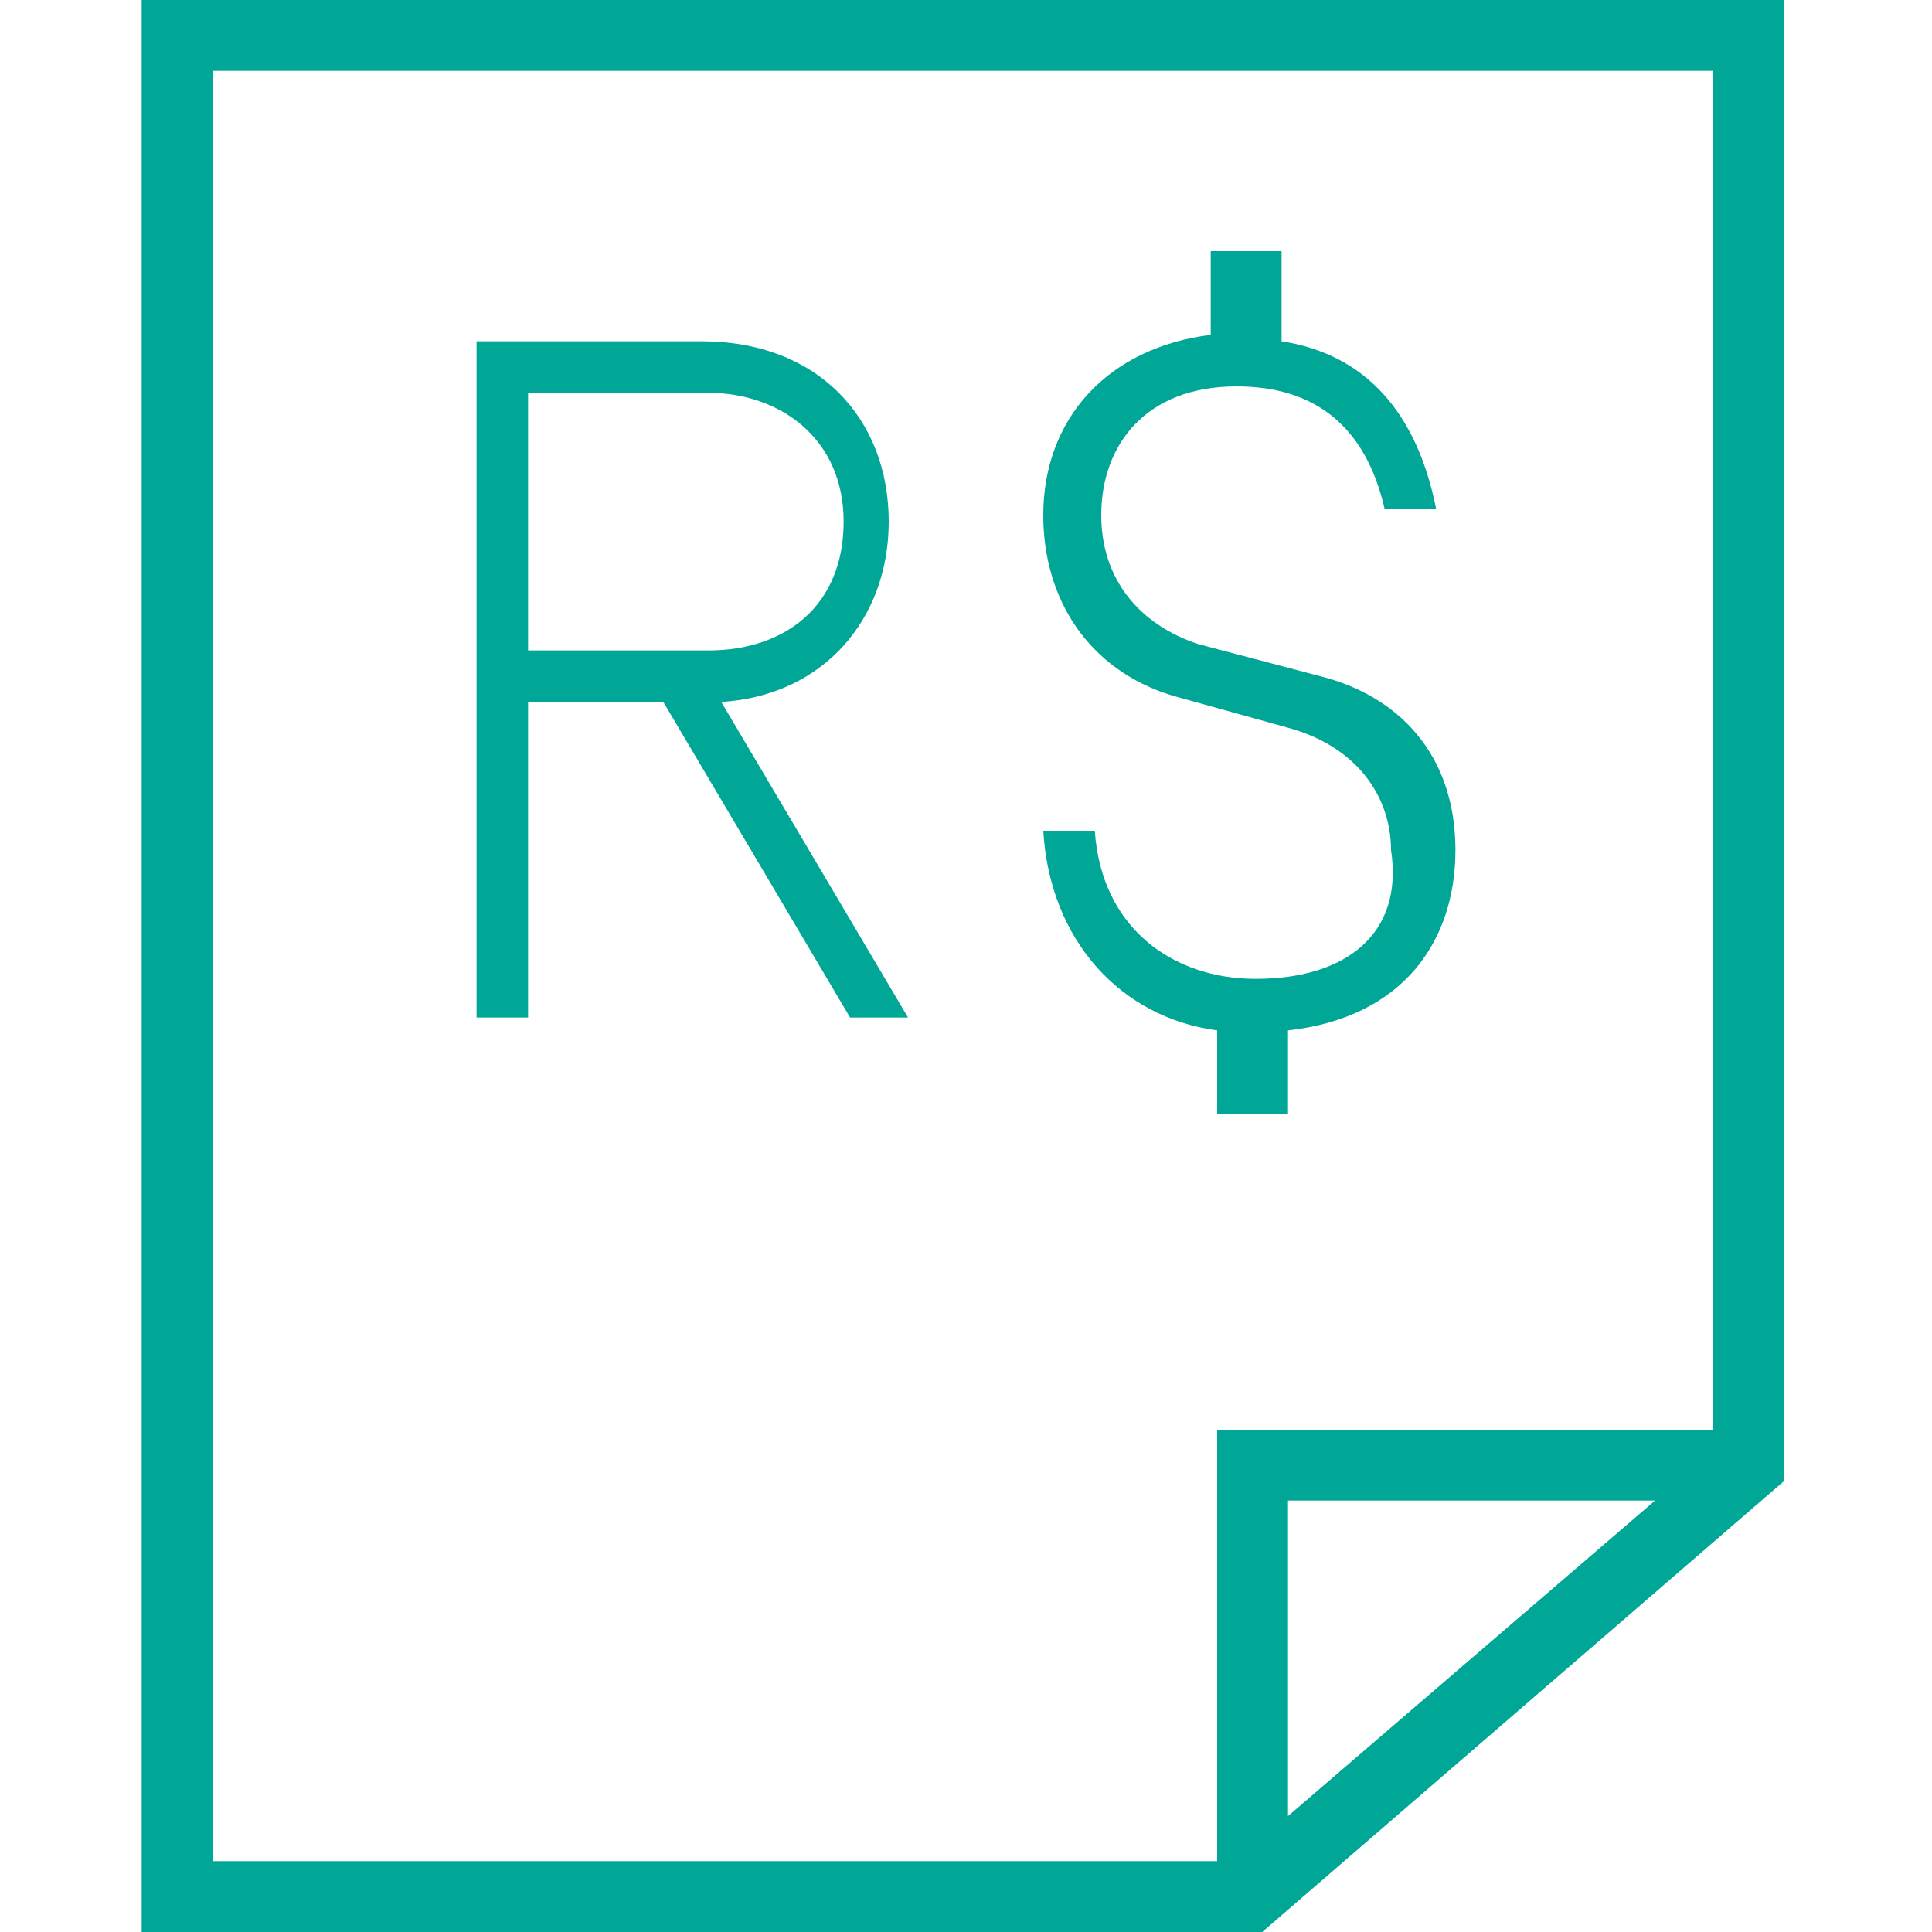 <?xml version="1.0" encoding="utf-8"?>
<!-- Generator: Adobe Illustrator 18.1.1, SVG Export Plug-In . SVG Version: 6.00 Build 0)  -->
<!DOCTYPE svg PUBLIC "-//W3C//DTD SVG 1.1//EN" "http://www.w3.org/Graphics/SVG/1.1/DTD/svg11.dtd">
<svg version="1.1" id="Layer_1" xmlns="http://www.w3.org/2000/svg" xmlns:xlink="http://www.w3.org/1999/xlink" x="0px" y="0px"
	 viewBox="0 0 30 30" enable-background="new 0 0 30 30" xml:space="preserve">
<g>
	<path fill="#00A696" d="M2.2,0v30h17.4l8.1-7V0H2.2z M20,28.2v-4.9h5.7L20,28.2z M26.7,22.2h-7.8v6.7H3.3V1.1h23.3V22.2z"/>
	<path fill="#00A696" d="M8.2,10.9h2.1l2.9,4.9h0.9l-2.9-4.9c1.6-0.1,2.6-1.3,2.6-2.8c0-1.6-1.1-2.8-2.9-2.8H7.4v10.5h0.8V10.9z
		 M8.2,6.1H11c1.1,0,2.1,0.7,2.1,2s-0.9,2-2.1,2H8.2V6.1z"/>
	<path fill="#00A696" d="M19.5,15.2c-1.3,0-2.4-0.8-2.5-2.3h-0.8c0.1,1.7,1.2,2.9,2.7,3.1v1.3H20v-1.3c1.8-0.2,2.6-1.4,2.6-2.8
		c0-1.5-0.9-2.4-2.1-2.7l-1.9-0.5c-0.9-0.3-1.5-1-1.5-2c0-1.1,0.7-2,2.1-2c1.2,0,2,0.6,2.3,1.9h0.8c-0.3-1.5-1.1-2.4-2.4-2.6V3.9
		h-1.1v1.3c-1.6,0.2-2.6,1.3-2.6,2.8c0,1.3,0.7,2.4,2,2.8l1.8,0.5c1.1,0.3,1.6,1.1,1.6,1.9C21.8,14.5,20.9,15.2,19.5,15.2z"/>
</g>
</svg>
